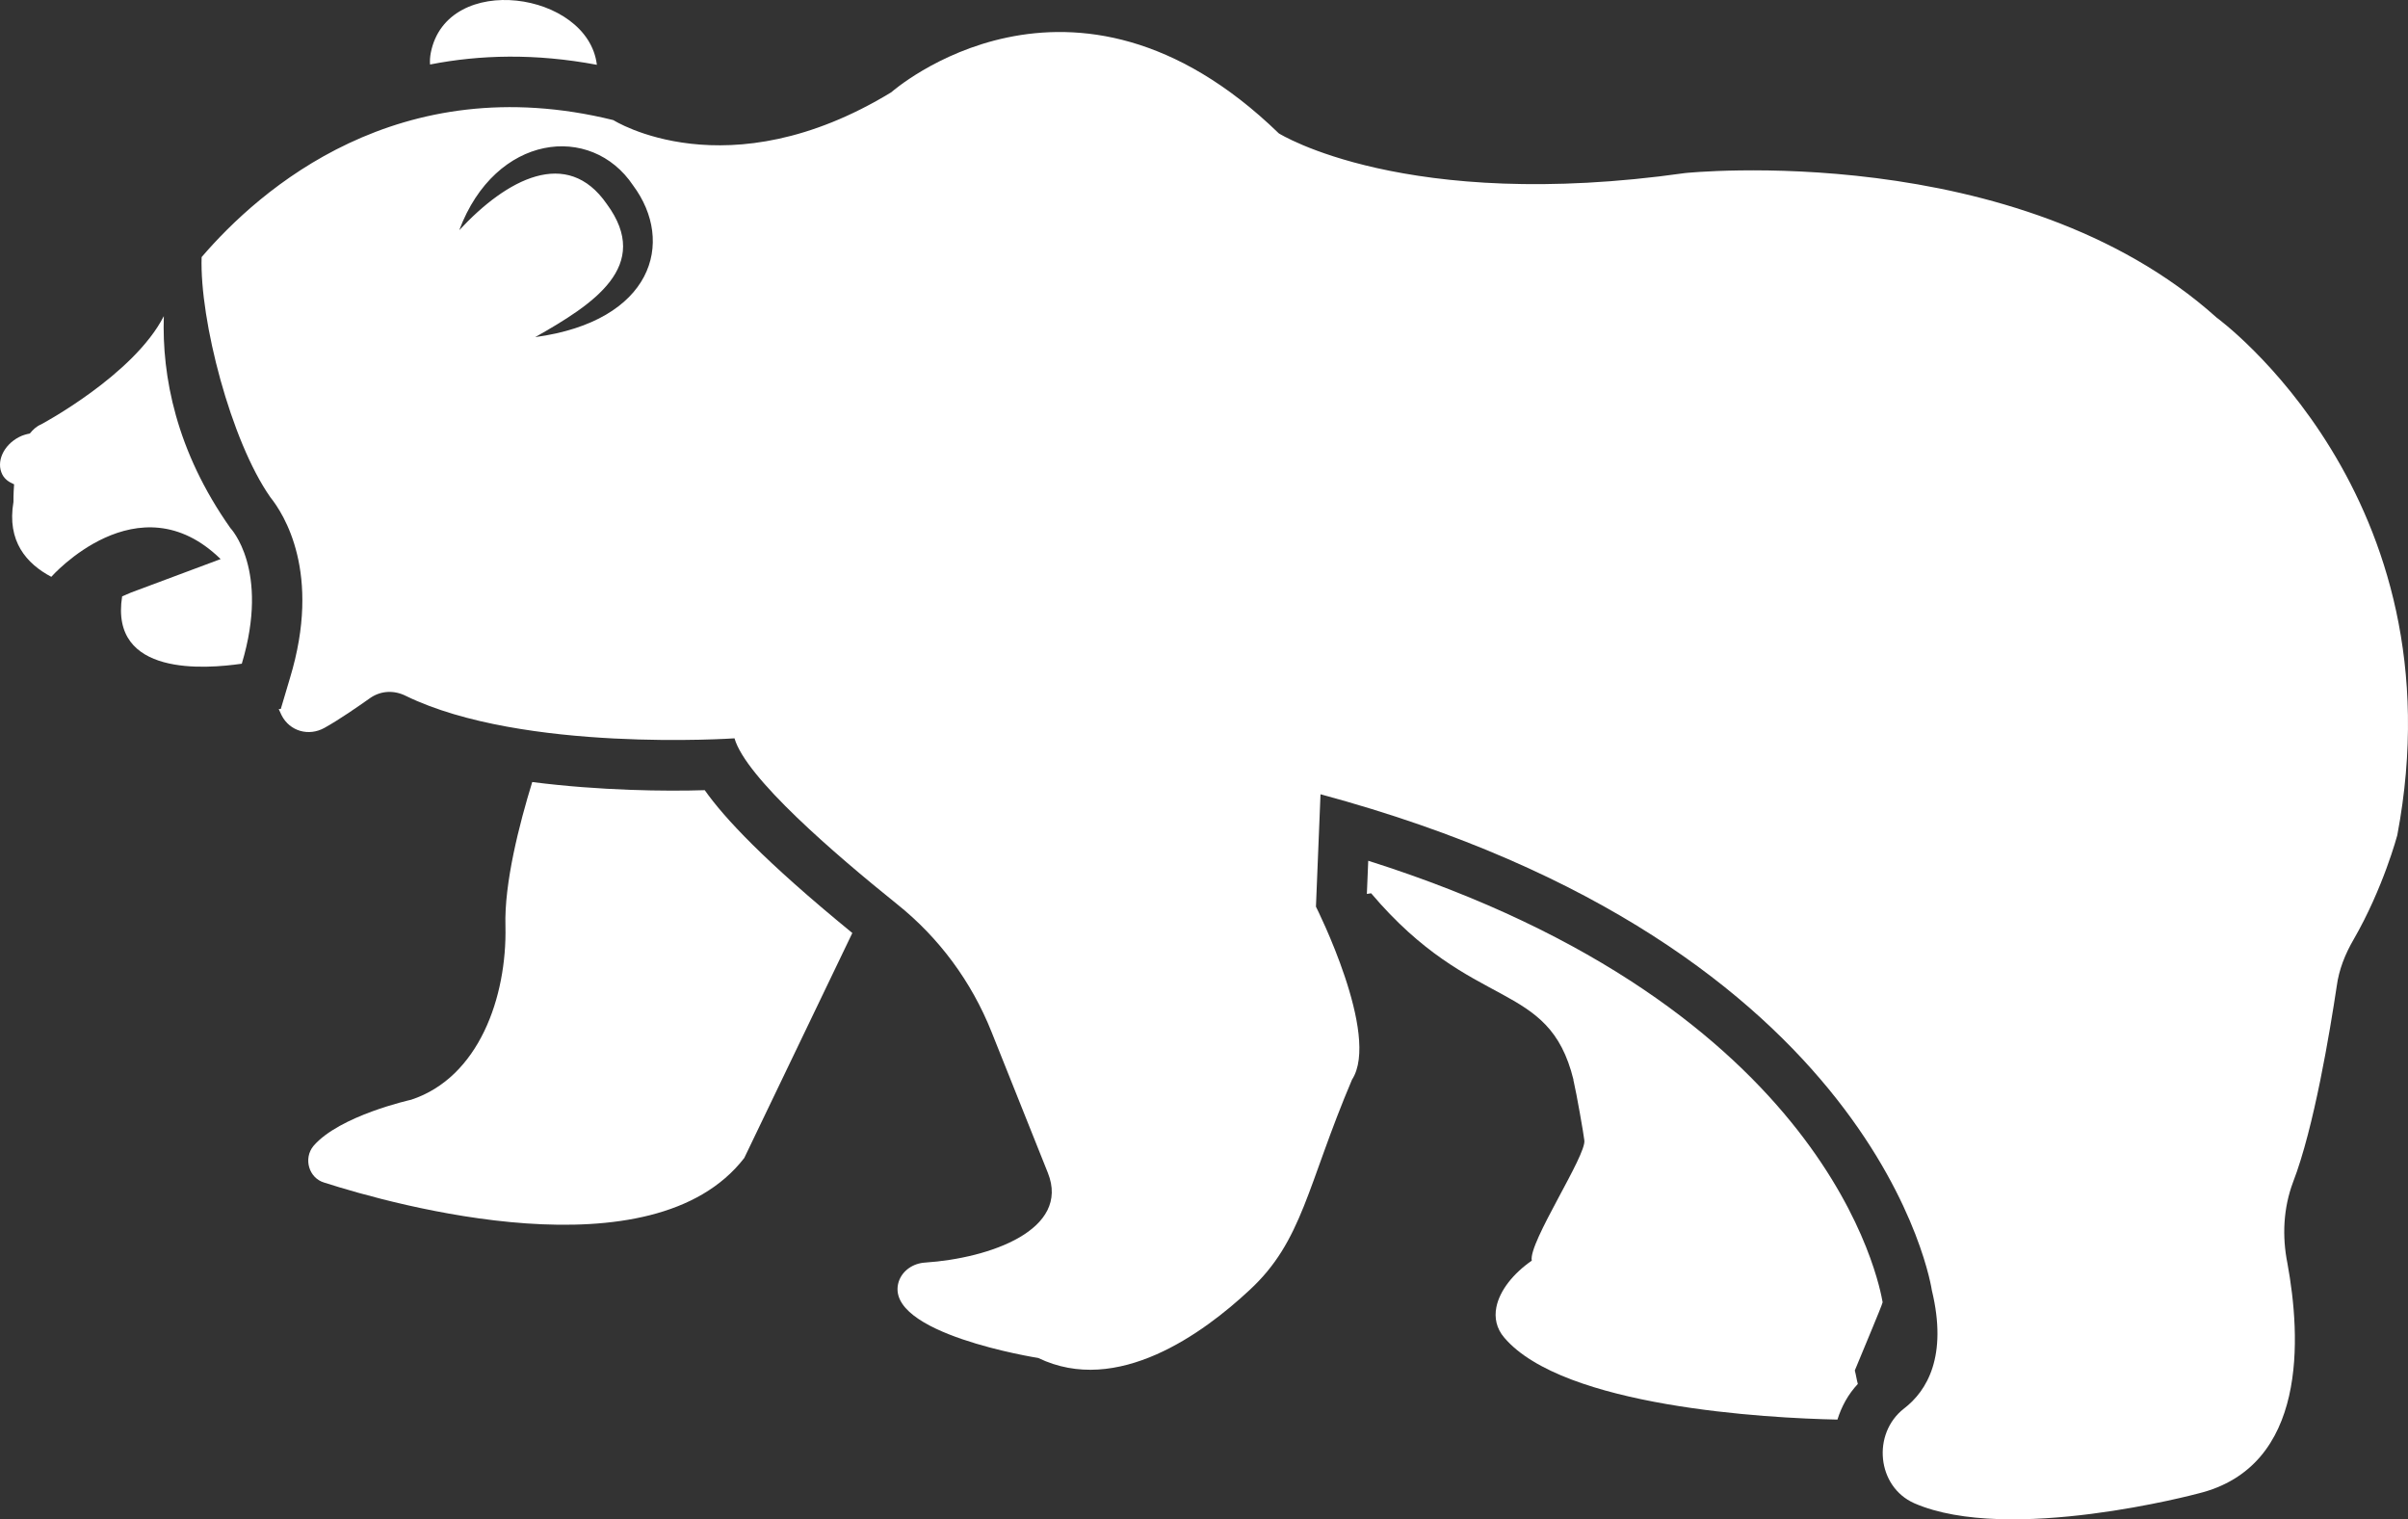 <svg version="1.1" id="图层_1" x="0px" y="0px" width="101.775px" height="64.213px" viewBox="0 0 101.775 64.213" enable-background="new 0 0 101.775 64.213" xml:space="preserve" xmlns="http://www.w3.org/2000/svg" xmlns:xlink="http://www.w3.org/1999/xlink" xmlns:xml="http://www.w3.org/XML/1998/namespace">
  <rect x="0" y="0" width="101.775" height="64.213" fill="#333333" stroke="none"/>
  <g>
    <g>
      <g>
        <path fill="#FFFFFF" d="M25.227,2.739c-0.37-3.098-6.34-3.966-7.02-0.507c-0.032,0.168-0.044,0.34-0.031,0.494
				C20.282,2.313,22.623,2.25,25.227,2.739z" class="color c1"/>
        <path fill="#FFFFFF" d="M17.376,46.48c0,0-3.027,0.668-4.129,1.955c-0.43,0.523-0.2,1.354,0.458,1.547
				c2.991,0.959,13.868,3.988,17.752-1.041l4.567-9.508c-3.713-3.037-5.421-4.875-6.238-6.037c-1.62,0.052-4.424,0.023-7.291-0.344
				c-0.543,1.767-1.188,4.274-1.132,6.092C21.43,42.139,20.238,45.541,17.376,46.48z" class="color c1"/>
        <path fill="#FFFFFF" d="M12.253,28.667l-0.385,1.296l-0.088,0.005l0.122,0.264c0.347,0.678,1.151,0.9,1.813,0.53
				c0.635-0.354,1.392-0.881,1.947-1.272c0.451-0.303,1-0.326,1.496-0.076c4.947,2.408,13.886,1.791,13.886,1.791
				c0.479,1.661,4.223,4.879,6.874,7.011c1.77,1.414,3.145,3.274,3.99,5.398l2.38,5.955c0.963,2.41-2.451,3.611-5.187,3.793
				c-0.507,0.031-0.959,0.334-1.116,0.805c-0.692,2.193,5.897,3.227,5.897,3.227c3.341,1.613,6.977-1.047,8.923-2.863
				c2.26-2.082,2.436-4.42,4.338-8.9c1.219-1.873-1.524-7.311-1.524-7.311l0.193-4.751c23.735,6.403,25.839,20.968,25.839,20.968
				c0.672,2.787-0.204,4.248-1.177,4.994c-1.362,1.059-1.149,3.301,0.432,4.002c3.991,1.742,11.99-0.408,11.99-0.408
				c4.663-1.131,4.352-6.635,3.783-9.73c-0.231-1.154-0.172-2.34,0.239-3.436c0.885-2.287,1.558-6.377,1.845-8.281
				c0.094-0.7,0.351-1.347,0.714-1.972c1.253-2.171,1.845-4.405,1.845-4.405c2.711-14.359-7.634-21.877-7.634-21.877
				c-8.438-7.579-22.464-6.11-22.464-6.11C59.376,8.991,54.049,5.636,54.049,5.636C45.289-2.855,37.67,3.9,37.67,3.9
				c-6.948,4.229-11.747,1.176-11.747,1.176c-9.075-2.239-14.942,2.922-17.401,5.79c-0.088,2.661,1.238,7.777,2.905,10.15
				C11.986,21.714,13.608,24.209,12.253,28.667z M26.759,7.838c1.789,2.407,0.822,5.734-4.138,6.41
				c2.452-1.386,4.959-2.999,3.027-5.623C23.971,6.194,21.41,7.571,19.41,9.73C20.939,5.648,24.99,5.192,26.759,7.838z" class="color c1"/>
        <path fill="#FFFFFF" d="M0.596,20.469c-0.033,0.427-0.027,0.744-0.027,0.744c-0.284,1.664,0.553,2.612,1.599,3.166
				c0,0,3.667-4.156,7.157-0.75l-3.783,1.413l-0.38,0.163c-0.538,3.4,3.534,3.067,5.058,2.846c1.197-3.988-0.483-5.734-0.483-5.734
				c-2.3-3.26-2.897-6.425-2.813-8.956c-1.273,2.493-5.188,4.576-5.188,4.576c-0.19,0.079-0.342,0.219-0.475,0.385
				c-0.151,0.029-0.305,0.072-0.452,0.148C0.14,18.815-0.176,19.526,0.1,20.059C0.203,20.257,0.387,20.383,0.596,20.469z" class="color c1"/>
        <path fill="#FFFFFF" d="M77.66,59.998c0.174-0.553,0.448-1.064,0.862-1.506c-0.052-0.184-0.077-0.385-0.128-0.57
				c0.295-0.725,1.147-2.734,1.176-2.883c-0.123-0.697-2.209-12.473-21.741-18.66l-0.058,1.403l0.18-0.029
				c4.312,5.092,7.5,3.605,8.553,7.883c-0.004,0.021-0.008,0.043,0.009,0.068c0.119,0.502,0.427,2.26,0.448,2.482
				c0.12,0.611-2.376,4.344-2.22,5.094c-0.781,0.543-1.356,1.258-1.497,1.969c-0.087,0.441-0.002,0.895,0.336,1.287
				C66.074,59.465,74.69,59.938,77.66,59.998z" class="color c1"/>
      </g>
    </g>
  </g>
</svg>